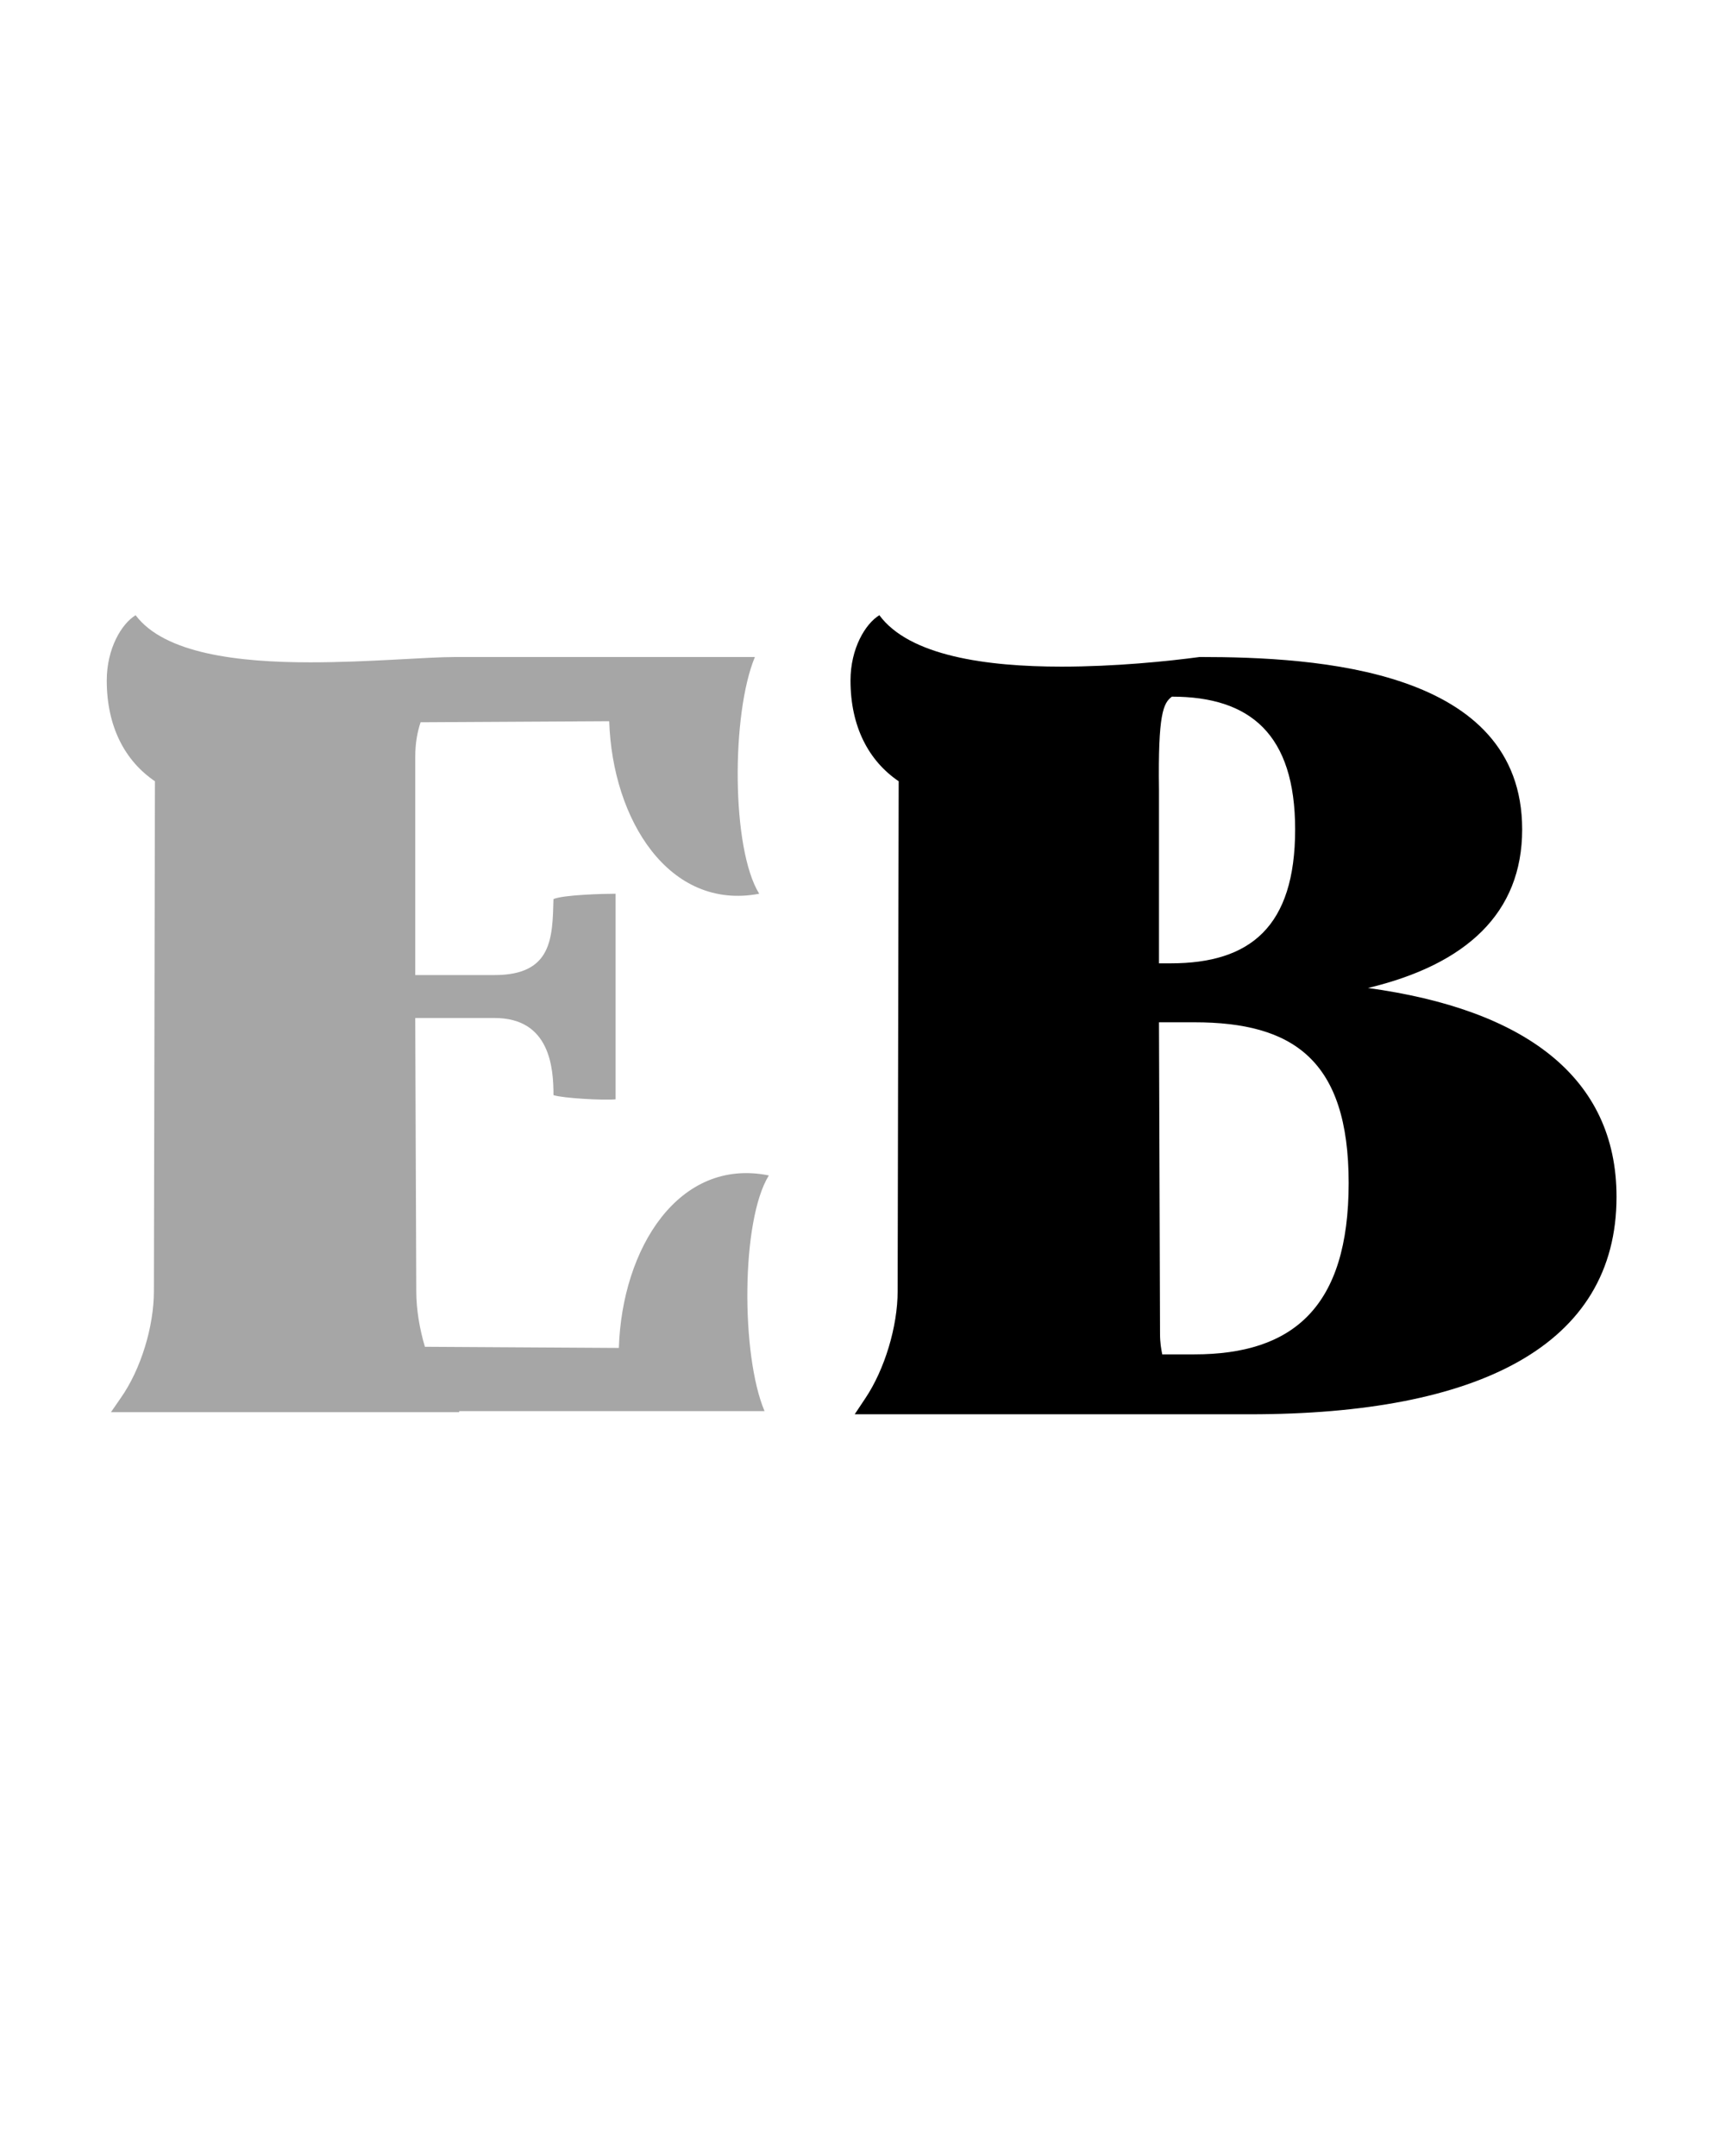 <svg xmlns="http://www.w3.org/2000/svg" xmlns:xlink="http://www.w3.org/1999/xlink" width="85" zoomAndPan="magnify" viewBox="0 0 63.75 80.25" height="107" preserveAspectRatio="xMidYMid meet" version="1.0"><defs id="brand"><g/></defs><g fill="#a6a6a6" fill-opacity="1"><g transform="translate(2.336, 52.563)"><g><path d="M 26.117 -0.039 C 25.238 -2.113 25.238 -7.137 26.277 -8.812 C 22.926 -9.488 20.812 -6.102 20.695 -2.391 L 13.477 -2.434 C 13.277 -3.109 13.156 -3.828 13.156 -4.504 L 13.117 -14.672 L 16.07 -14.672 C 18.141 -14.672 18.262 -12.801 18.262 -11.801 C 18.621 -11.684 20.137 -11.602 20.574 -11.645 L 20.574 -19.297 C 20.137 -19.297 18.621 -19.258 18.262 -19.098 C 18.223 -17.664 18.223 -16.27 16.07 -16.27 L 13.117 -16.27 L 13.117 -24.363 C 13.117 -24.922 13.199 -25.32 13.316 -25.68 L 20.336 -25.719 C 20.453 -22.051 22.566 -18.66 25.918 -19.297 C 24.879 -20.973 24.879 -25.996 25.758 -28.109 L 14.594 -28.109 L 14.633 -28.109 C 13.516 -28.109 11.402 -27.91 9.211 -27.91 C 6.539 -27.91 3.789 -28.23 2.711 -29.664 C 2.191 -29.348 1.637 -28.43 1.637 -27.234 C 1.637 -25.52 2.312 -24.242 3.43 -23.484 L 3.391 -4.504 C 3.391 -3.191 2.91 -1.594 2.152 -0.52 L 1.793 0 L 14.754 0 L 14.754 -0.039 Z M 26.117 -0.039 "/></g></g></g><g fill="#000000" fill-opacity="1"><g transform="translate(30.015, 52.563)"><g><path d="M 2.711 -29.664 C 2.191 -29.348 1.637 -28.43 1.637 -27.234 C 1.637 -25.52 2.312 -24.242 3.43 -23.484 L 3.391 -4.504 C 3.391 -3.191 2.91 -1.594 2.191 -0.52 L 1.793 0.078 L 16.508 0.078 C 25 0.078 30.145 -2.473 30.145 -8.016 C 30.145 -12.48 26.715 -14.992 20.895 -15.789 C 24.562 -16.668 26.633 -18.582 26.633 -21.691 C 26.633 -27.672 18.98 -28.109 14.633 -28.109 C 13.438 -27.949 11.484 -27.75 9.488 -27.75 C 6.699 -27.75 3.828 -28.148 2.711 -29.664 Z M 13.598 -26.633 C 16.508 -26.633 18.184 -25.238 18.184 -21.691 C 18.184 -18.062 16.508 -16.707 13.555 -16.707 L 13.117 -16.707 L 13.117 -23.164 C 13.078 -25.996 13.277 -26.395 13.598 -26.633 Z M 13.156 -2.91 L 13.117 -14.512 L 14.434 -14.512 C 18.102 -14.512 20.176 -13.117 20.176 -8.531 C 20.176 -3.906 18.102 -2.152 14.434 -2.152 L 13.238 -2.152 C 13.199 -2.352 13.156 -2.59 13.156 -2.91 Z M 13.156 -2.91 "/></g></g></g></svg>